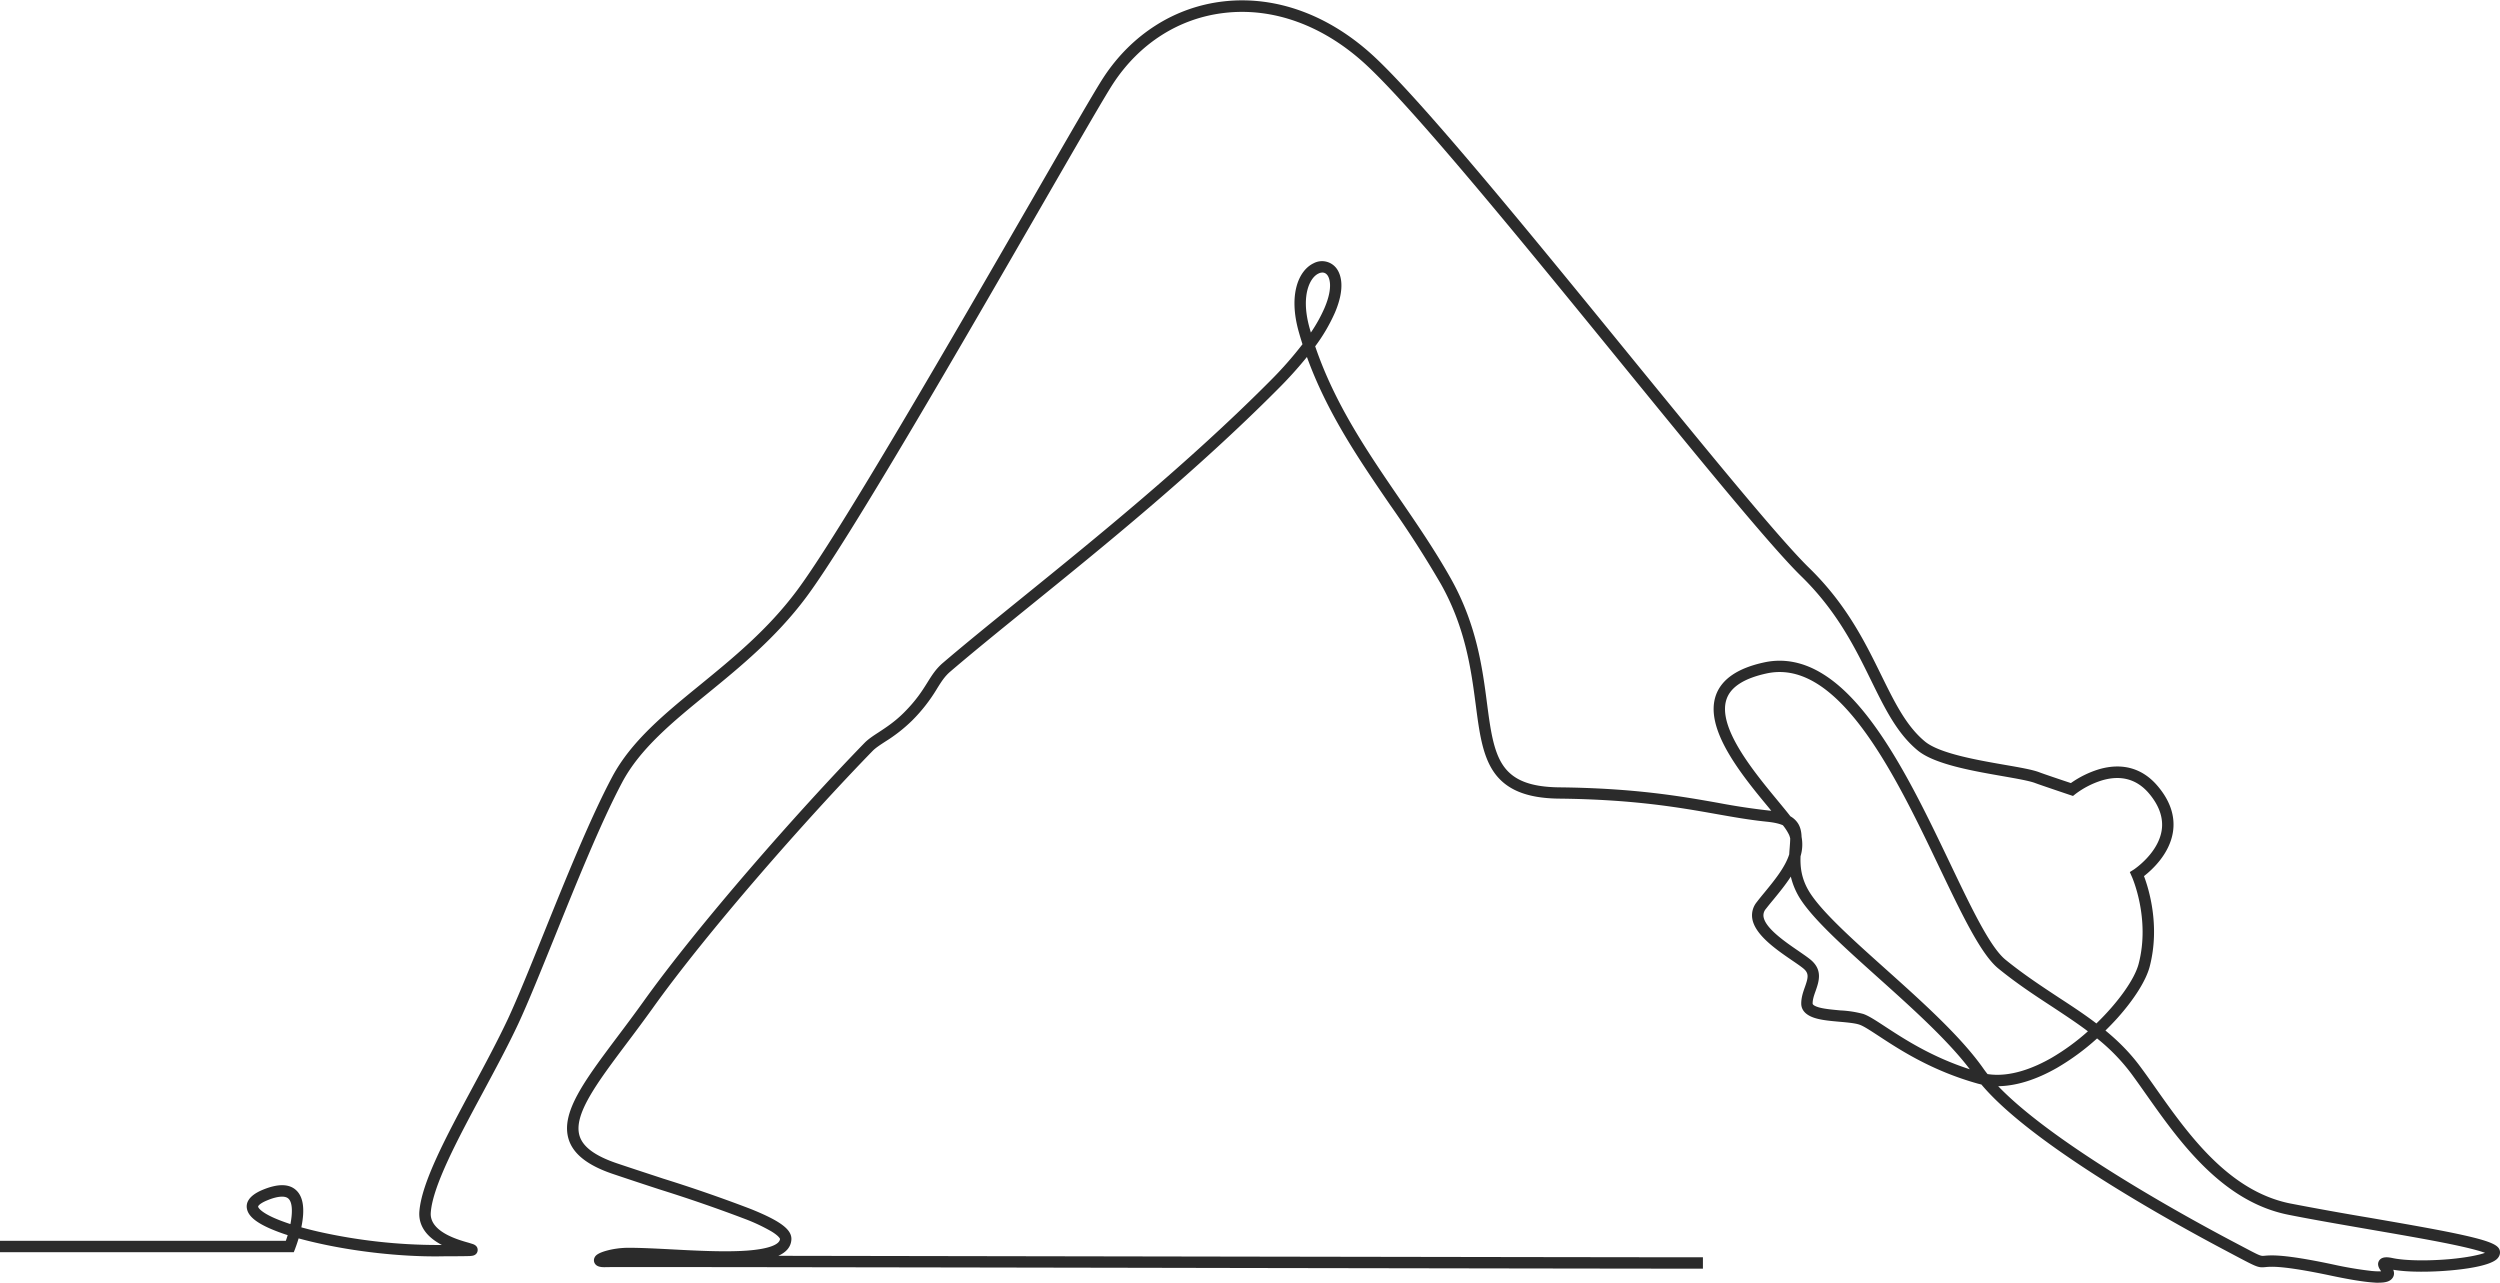 <svg xmlns="http://www.w3.org/2000/svg" viewBox="0 0 4391 2253"><path d="M2322.6 478.7a16 16 0 0 0-6.7 1.7c-8.6 4-15.6 14.3-19.3 28-3.5 13-5.7 35.4 3.9 69l1.9 6.7a262.8 262.8 0 0 0 24-43.2c16-37.6 8-53.3 5.3-57.2-2.7-3.8-6-5-9.1-5zm822.9 1060.8c-9.3 14.5-20.5 28.1-30.8 40.7-4.8 5.7-9.2 11.2-13.2 16.3a17 17 0 0 0-4 13.8c3.2 20.2 38.3 44.2 61.4 60 8.6 6 16 11 21.2 15.3 21.7 18 14.6 38.2 9 54.5-2.8 7.8-5.4 15.1-5.4 22.4 0 3.2 7 5.7 11.2 6.9 10 2.8 24.1 4 37.7 5.3a187 187 0 0 1 40.1 6.2c9.5 3.3 21.6 11.2 38.4 22.2 32.9 21.5 81.2 53.2 148.7 75-39.1-51.7-104.3-110.1-162.2-162-59.7-53.6-116.2-104.2-138.2-141.5-7.1-12.3-11.4-24-14-35zm345.4 347c40.4 6.3 82.8-11.5 112.3-28.4a393.8 393.8 0 0 0 64-46.7c-19.9-15-41-28.8-62.4-43-30.8-20.1-62.6-41-94.9-67.3-30.5-24.8-64-95-103-176.4-39.2-82.2-83.8-175.4-135.2-244.5-57.7-77.5-112.9-109.4-168.7-97.4-39.3 8.5-63 23.6-70.4 45-17 49 47.3 127 89.8 178.5 8.6 10.4 16.1 19.5 22.3 27.5a37.9 37.9 0 0 1 13.3 12.4c4.5 7.1 6 15.2 6.3 23.8a71.3 71.3 0 0 1-1.8 33.8c-.7 18 1 38.1 14.2 60.6 20.4 34.7 75.7 84.3 134.3 136.8 65.4 58.6 133 119.3 172.4 175.3 2.3 3.3 4.8 6.7 7.5 10zM495.4 2101.8c-6.9 0-15.9 2.2-26.6 6.7-12.3 5.1-15.7 9.6-15.4 11 .6 3 7.3 10.6 28.7 20 8 3.5 17.4 7 28 10.5 3.7-19.1 4-37.4-3.3-44.5-2.5-2.5-6.4-3.7-11.4-3.7zM3990.5 2205c15.4 0 44 2.5 106.8 15.8a655 655 0 0 0 68 11.5c8.3.8 13.5.8 16.8.6v-.2c-3-4.3-8-11.5-3.3-18.7 5.4-8 17-5.7 24.6-4.1 21.6 4.4 60.4 5 98.7 1.7 32-2.9 52.4-7.5 62.6-11.1-8.9-3.3-26.8-8.4-63.4-15.9-39.8-8.1-91.7-17-142-25.7-49-8.5-99.6-17.2-140.5-25.4-52-10.5-100.3-38.1-147.6-84.6-40.2-39.5-73-86-101.8-126.8-9.3-13.2-18-25.5-26.4-36.9a340 340 0 0 0-59.7-61.3 417.5 417.5 0 0 1-70.1 51.5c-36.8 21.1-72 32-103.6 32.4 99.8 103.9 336 232.6 411.8 272.6l14.6 7.7c34.4 18.2 34.4 18.2 41.5 17.5 3.2-.3 7.2-.6 13-.6zm187.5 48c-2.4 0-5 0-7.9-.3-17-1-42.1-5-77-12.4-83.5-17.6-104-15.7-113.7-14.8-13 1.3-14.6.5-52.8-19.7l-14.5-7.7c-47.4-25-140.4-75.5-231-133.6-96.4-62-163.9-115.5-201-159.7-2.1-.4-4.2-1-6.2-1.5-80.8-22.6-136.8-59.2-173.8-83.5-15-9.8-26.7-17.5-33.9-20-8-2.8-22-4-35.4-5.2-14.5-1.3-29.5-2.6-41.3-6-11.8-3.3-25.8-10.5-25.8-26.1 0-10.6 3.4-20.4 6.5-29 5.6-16.2 7.7-23.8-2.8-32.5-4.6-3.8-11.6-8.6-19.7-14.1-27.6-18.9-65.4-44.8-70-73.5a36.7 36.7 0 0 1 8-29.1c4.1-5.4 8.7-11 13.5-16.8 17.4-21.2 36.3-44.3 43.4-67 .2-4.5.6-8.7.9-12.7.4-5.6.8-10.8.8-15.3a43.3 43.3 0 0 0-1.8-5.8 87.4 87.4 0 0 0-11-17.2c-6.6-3-16-5-28.5-6.3-29.6-3-58.4-8.1-88.9-13.5-64.4-11.4-144.5-25.6-275.7-27-57.5-.6-94.2-16-115.6-48.2-19.4-29.3-24.7-69.7-30.8-116.5-7.9-60-17.6-134.6-61.2-212.2A1884 1884 0 0 0 2441 886c-54-79-109.8-160.4-145.5-259a714.9 714.9 0 0 1-50.7 56.1C2100.8 828 1938 960 1807 1066c-53.3 43.2-99.4 80.6-137.8 113.5-10 8.5-15.9 18-23.4 30a287.7 287.7 0 0 1-44 56.3 275.2 275.2 0 0 1-47.2 36.9c-9 5.9-16.9 11-22 16.3-116 119.2-290.7 318-386 451.5a3176.9 3176.9 0 0 1-45.6 61.7c-52.8 70.4-94.5 126-83 163 6 19.4 27.4 35.1 65.4 48 27.2 9.2 55 18.2 81.6 27a2579.7 2579.7 0 0 1 154.2 53.5c51.9 21 71.7 36 70.8 53.4-.8 13.8-10 22.8-23 28.6l816.1 1.4c357.9.6 695.9 1.2 807.9 1.2v20c-112 0-450-.6-808-1.2-516.3-1-1101.6-2-1118-1.5-7.7.3-16.3 0-20.2-6.3a11 11 0 0 1-.1-11.3c1.2-2.1 4-7.1 23.3-12 6.6-1.7 20-4.4 35.8-4.4h.3c20.8 0 46.7 1.3 74 2.7 44.5 2.4 95 5 133.3 2.3 36.7-2.6 58-10.1 58.6-20.6 0 0-1-4.4-14.5-12.8a316.9 316.9 0 0 0-46.4-22 2657.6 2657.6 0 0 0-150.3-52 8280 8280 0 0 1-81.8-27.1c-44.6-15-70.1-35-78.2-61-14.5-46.7 27.8-103 86.2-180.9 14.7-19.5 29.8-39.7 45.3-61.3 96-134.3 271.5-334.1 388-453.9 6.6-6.8 15.3-12.5 25.3-19 13.2-8.7 28.2-18.5 44-34.3 21.7-21.7 32.1-38.3 41.3-53 8-12.8 15-24 27.2-34.4 38.7-33.1 84.9-70.5 138.3-113.8 130.5-105.7 293-237.3 436.3-381.3a659.7 659.7 0 0 0 57-64.6 619.4 619.4 0 0 1-6.5-21.6c-18.6-65.8-.3-108 26-120.6a31.7 31.7 0 0 1 40.8 9.8c6.8 9.7 15.5 32.4-3.2 76.6a306 306 0 0 1-34.8 59.5c34.6 101.7 92 185.4 147.5 266.6 31 45.2 63 91.9 90.7 141.2 45.5 81 55.6 157.7 63.6 219.4 5.8 44.3 10.9 82.7 27.7 108 17.6 26.7 48.2 38.8 99 39.4 133 1.4 214 15.7 279 27.2a1183.9 1183.9 0 0 0 93.6 14l-4-5c-22.6-27.2-50.5-61-70.6-95.2-24.7-42-32.1-75.6-22.8-102.5 10-28.5 38.5-48 85.1-58 34.4-7.4 69-.6 102.6 20.2 28.9 17.8 57.1 45.5 86.3 84.7 52.7 70.8 97.6 164.9 137.3 247.9 37.8 79.1 70.5 147.5 97.5 169.5 31.5 25.6 62.9 46.2 93.2 66.2 23 15 45.3 29.6 66.4 45.7 38.5-37.2 67.3-78 74.2-104.7 20.8-79.5-11.6-152.6-12-153.3l-3.5-7.9 7.3-4.6c.4-.3 42.6-28.3 48.7-68.9 3.2-21.2-4.1-42.8-21.8-64-21.4-25.6-49.4-33.5-83.2-23.5a152 152 0 0 0-46.5 23.9l-4.3 3.4-5.2-1.7c-2.1-.7-52.3-17.6-60.8-20.8-10.2-4-32.2-7.8-57.7-12.3-53.4-9.3-119.8-21-149-45.1-36.1-29.8-57.3-72.9-81.8-122.8-28-57.1-60-122-122.9-183.3-53.5-52.2-182.3-210.1-318.6-377.3-167-204.9-356.3-437.1-443.2-518.7-75-70.5-164.4-103.6-251.6-93.3C2070.8 32 2001.4 76.2 1955 147c-13.7 20.8-62.5 105.5-124.4 212.7-135.7 235.3-340.7 590.8-415.2 690.1-52.5 70.2-116.4 122.4-172.9 168.5-60.8 49.6-118.2 96.4-149.8 156-37.9 71.4-80.8 178-118.7 271.9-23.9 59-46.4 114.9-63.7 152-18 38.5-40.6 80.4-62.4 121-43.4 80.7-88.2 164.2-91.3 211-2.1 33.3 48 47.4 67 52.7l6.4 2c8.7 2.8 9.3 8.6 8.9 11.9-.3 2.4-2 8.1-10.5 9-1.5.2-3.4.4-6.2.4-5 .2-12.5.2-23.8.3-7.7 0-17 0-28.2.2-66.8.6-147.3-8.3-215.3-24-10.7-2.4-20.9-5-30.4-7.6-3 10.3-5.9 17.4-6 18l-2.5 6.3H0v-20h502a218.4 218.4 0 0 0 3.3-10 323.5 323.5 0 0 1-31.3-11.7c-24.9-11-37.7-21.9-40.2-34.3-2-9.3 1.3-22.6 27.3-33.5 27.2-11.3 47.3-11 59.7 1.2 11.9 11.6 14.8 32.7 8.8 62.9l-.3 1.7a670 670 0 0 0 30 7.6 959.8 959.8 0 0 0 210.6 23.4h6.2a119 119 0 0 1-6.6-3.8c-29-17.5-33.9-39-33-54 3.4-51.1 47.3-132.8 93.7-219.2 21.7-40.3 44-82 61.9-120 17-36.6 39.5-92.2 63.2-151 38.1-94.4 81.3-201.4 119.7-273.7 33.5-63.2 92.4-111.3 154.8-162.2 58.2-47.6 118.5-96.8 169.5-165 73.7-98.3 278.4-453.2 413.9-688 64.4-111.8 111-192.5 125-213.8 24.9-37.9 56-68.8 92.4-91.8a279.7 279.7 0 0 1 117.3-41.6c93.2-11 188.2 24 267.6 98.6 87.8 82.5 277.6 315.3 445 520.7 136 166.7 264.3 324.1 317 375.5 65.5 63.8 98.2 130.3 127 189 23.5 47.7 43.8 89 76.5 116 25.2 20.9 91.4 32.5 139.7 40.9 27.7 4.8 49.5 8.6 61.6 13.3 5.8 2.3 36 12.5 55 18.8a173 173 0 0 1 48.8-24.1c41.6-12.3 77.6-2 104.2 30 21.6 25.7 30.4 52.6 26.3 79.8-6 39-37 66.9-50.9 77.7 8.3 21.8 28.7 87.3 10 159-6.3 24.1-26.9 57-56.4 90-6.8 7.6-14 15-21.3 22.2 22.1 18.2 42.7 38.5 61 63.2 8.6 11.5 17.4 24 26.7 37.2 57 80.9 128.1 181.5 237 203.4a5634 5634 0 0 0 140 25.2c54.1 9.4 110 19 151.3 27.7 64.7 13.7 76 20.9 77 32 .2 2.7-.3 8-5.8 13-13.8 12.2-57.9 17.7-82.9 19.8-30 2.6-70.9 3.5-98.8-1.3 1.7 4.3 2.2 9.4-1.1 14.2-4 5.9-11.2 8.5-24.4 8.5z" fill="#2B2B2B" fill-rule="evenodd"/></svg>